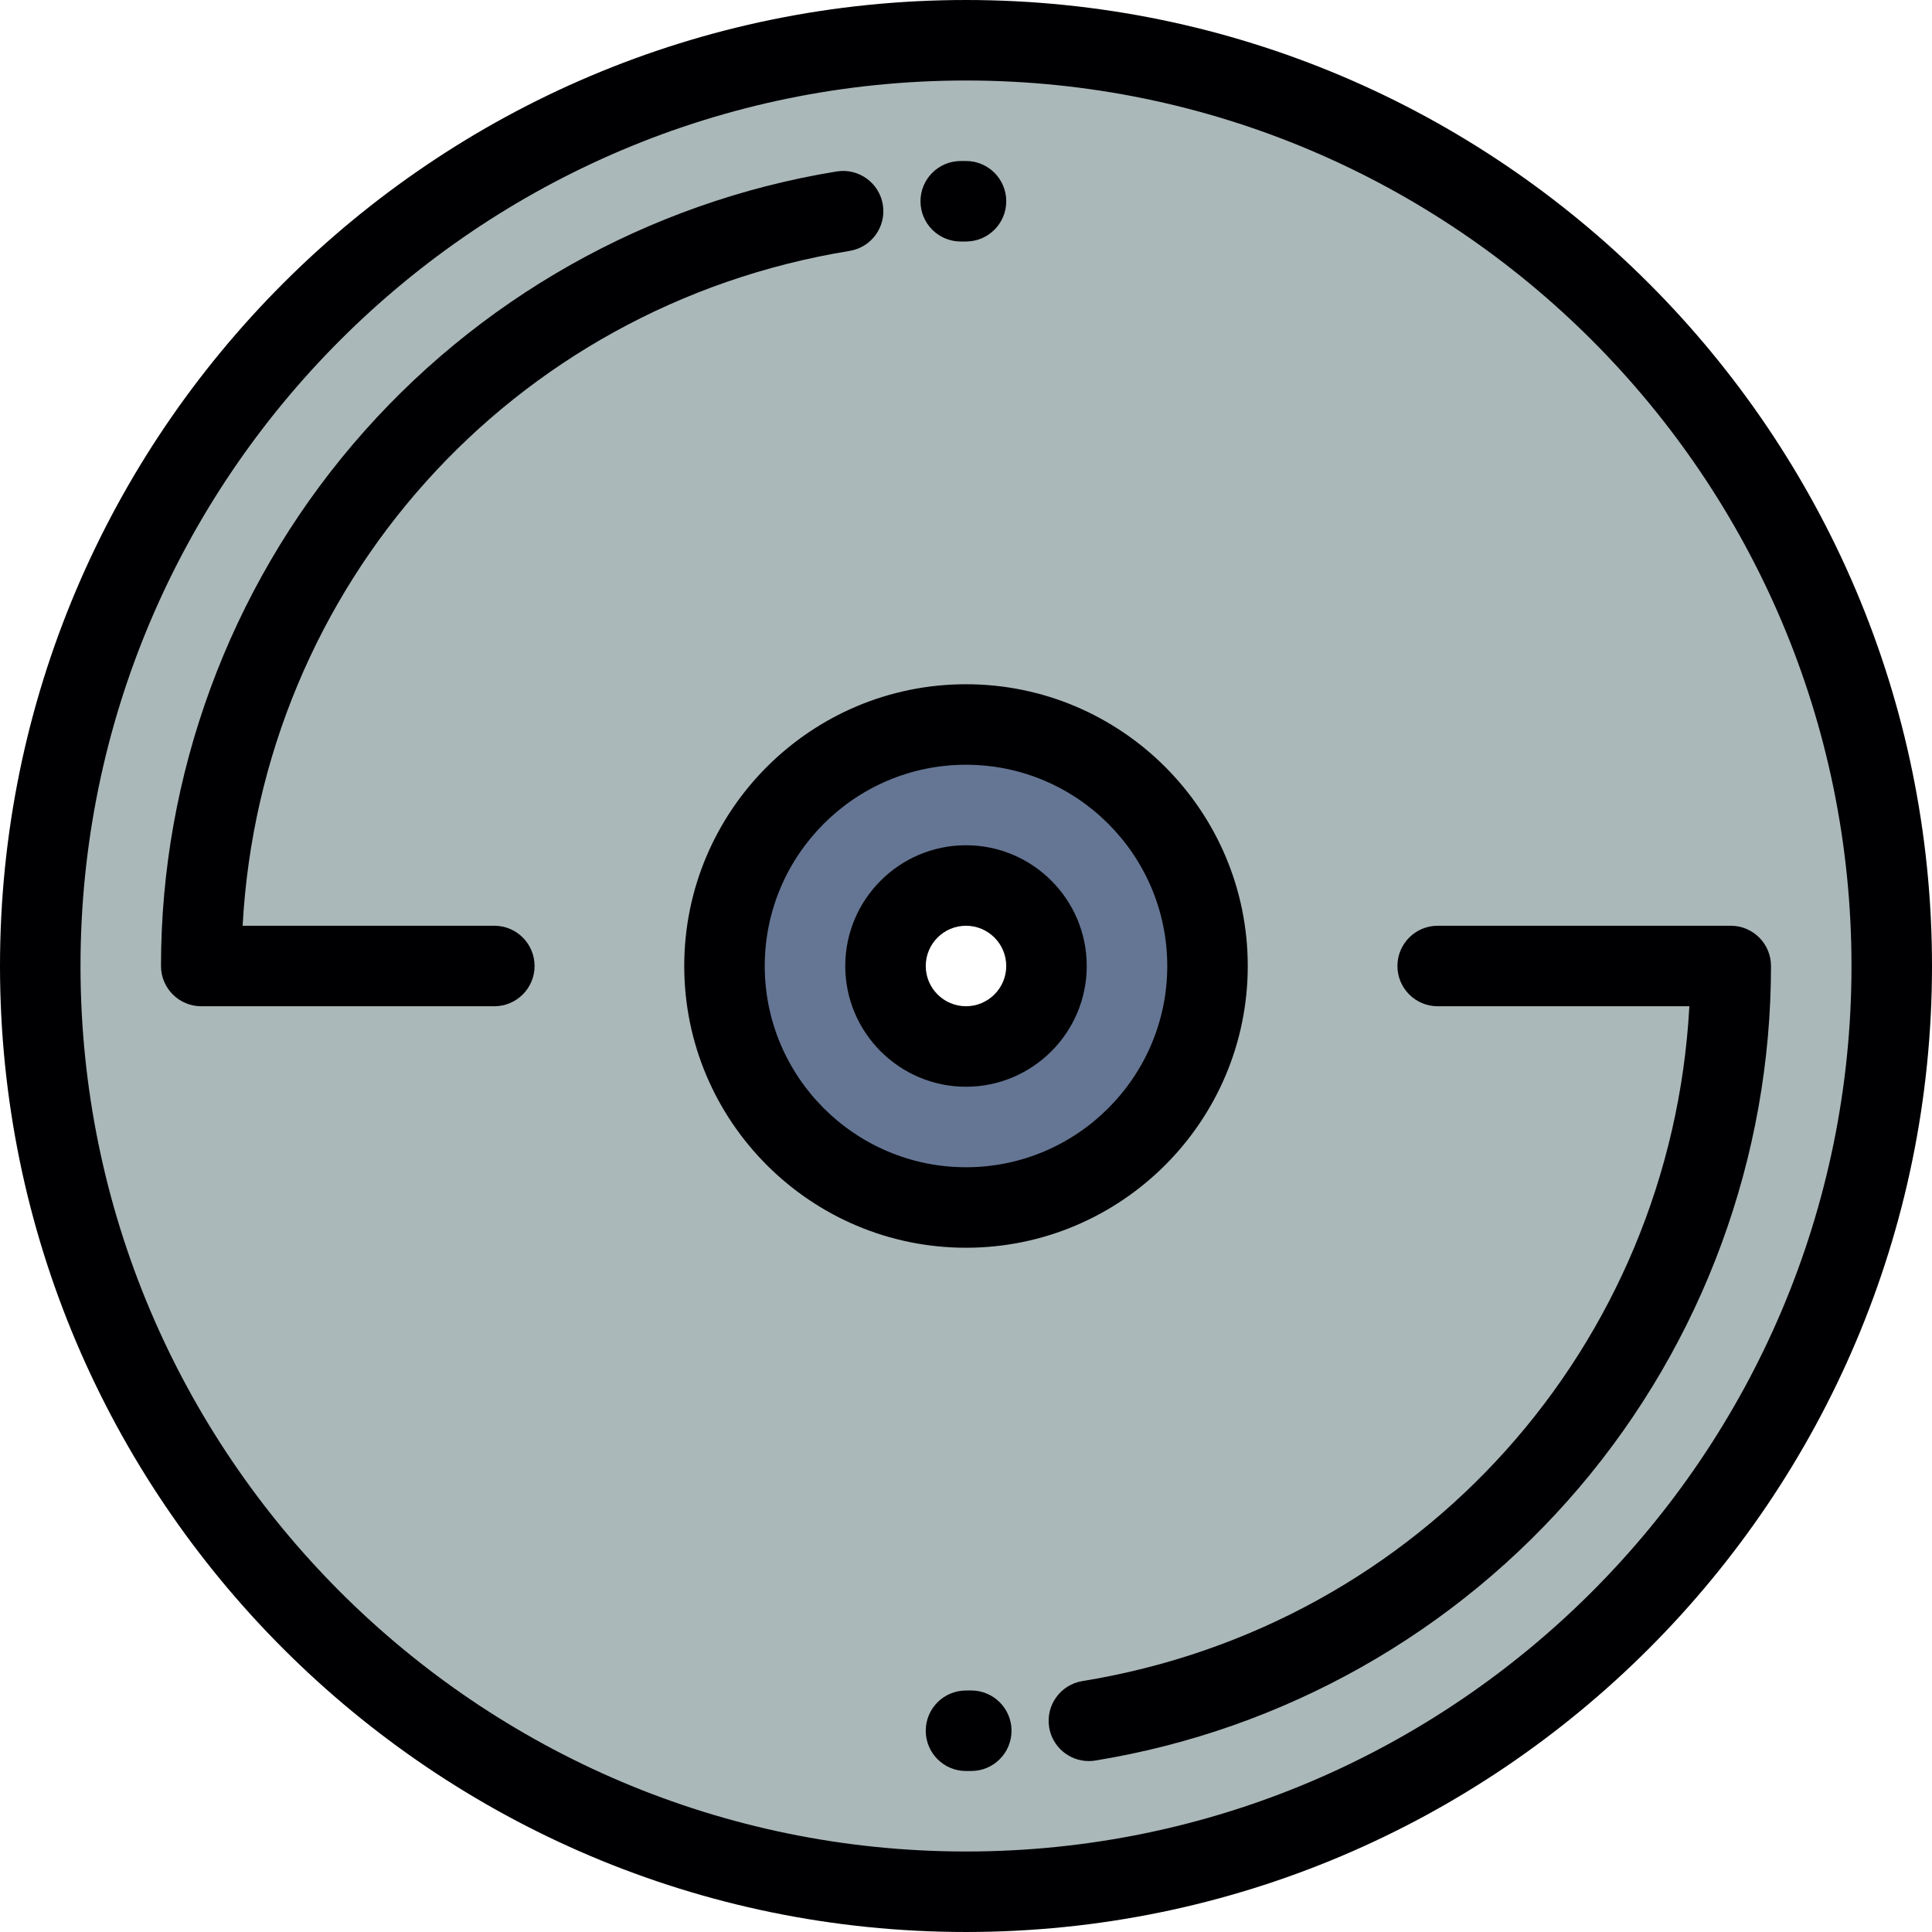 <svg height="800" width="800" xmlns="http://www.w3.org/2000/svg" viewBox="0 0 511.999 511.999" xml:space="preserve"><path style="fill:#abb8b9" d="M255.999 320.002c-35.352 0-64.001-28.649-64.001-64.002 0-35.351 28.649-64 64.001-64S320 220.649 320 256c0 35.352-28.649 64.002-64.001 64.002zm245.334-64.003c0-135.493-109.839-245.333-245.334-245.333-135.492 0-245.331 109.839-245.331 245.333s109.839 245.332 245.331 245.332c135.494 0 245.334-109.837 245.334-245.332z"/><path style="fill:#657694" d="M191.998 255.999c0 35.353 28.649 64.002 64.001 64.002S320 291.352 320 255.999c0-35.351-28.649-64-64.001-64-35.351 0-64.001 28.65-64.001 64zm85.334 0c0 11.78-9.548 21.333-21.333 21.333-11.783 0-21.332-9.553-21.332-21.333 0-11.784 9.548-21.333 21.332-21.333 11.784.001 21.333 9.549 21.333 21.333z"/><path style="fill:#000003" d="M255.999.001C114.841.001 0 114.84 0 255.999c0 141.158 114.841 255.999 255.999 255.999 141.159 0 256-114.841 256-255.999C512 114.84 397.159.001 255.999.001zm0 490.663C126.605 490.664 21.335 385.395 21.335 256S126.605 21.334 255.999 21.334s234.665 105.27 234.665 234.664-105.27 234.666-234.665 234.666z"/><path style="fill:#000003" d="M287.999 255.999c0-17.645-14.355-32-32-32S224 238.354 224 255.999s14.354 32 31.999 32 32-14.355 32-32zm-42.664 0c0-5.882 4.784-10.665 10.664-10.665 5.881 0 10.665 4.783 10.665 10.665 0 5.88-4.784 10.665-10.665 10.665-5.879.001-10.664-4.785-10.664-10.665z"/><path style="fill:#000003" d="M330.668 255.999c0-41.172-33.496-74.668-74.669-74.668s-74.669 33.496-74.669 74.668c0 41.17 33.496 74.666 74.669 74.666s74.669-33.496 74.669-74.666zm-128.003 0c0-29.408 23.926-53.333 53.334-53.333s53.334 23.925 53.334 53.333c0 29.406-23.926 53.331-53.334 53.331s-53.334-23.925-53.334-53.331zM131.001 245.332H64.3c4.875-89.873 71.006-164.212 160.848-178.837 5.815-.946 9.762-6.427 8.816-12.242-.947-5.815-6.426-9.761-12.243-8.816-49.928 8.128-95.47 33.825-128.239 72.361C60.712 156.334 42.665 205.415 42.665 256c0 5.889 4.777 10.667 10.667 10.667H131c5.892 0 10.667-4.778 10.667-10.667.002-5.892-4.774-10.668-10.666-10.668zM458.667 245.332h-77.668c-5.891 0-10.667 4.776-10.667 10.667 0 5.889 4.777 10.667 10.667 10.667h66.699c-4.875 89.873-71.006 164.212-160.848 178.835-5.815.948-9.762 6.427-8.816 12.243.852 5.236 5.378 8.957 10.516 8.957.569 0 1.146-.046 1.726-.142 49.928-8.128 95.47-33.825 128.239-72.359 32.77-38.536 50.817-87.617 50.817-138.202.003-5.89-4.774-10.666-10.665-10.666zM254.6 64.004h.098c.433-.004.872-.006 1.302-.004 5.892 0 10.667-4.778 10.667-10.667 0-5.892-4.776-10.667-10.667-10.667-.496 0-.996 0-1.493.004-5.891.052-10.625 4.871-10.57 10.763.051 5.859 4.816 10.571 10.663 10.571zM257.397 447.996l-1.398.004c-5.892 0-10.667 4.776-10.667 10.667s4.776 10.667 10.667 10.667l1.399-.004c5.892 0 10.667-4.777 10.667-10.667 0-5.891-4.776-10.667-10.668-10.667z"/></svg>